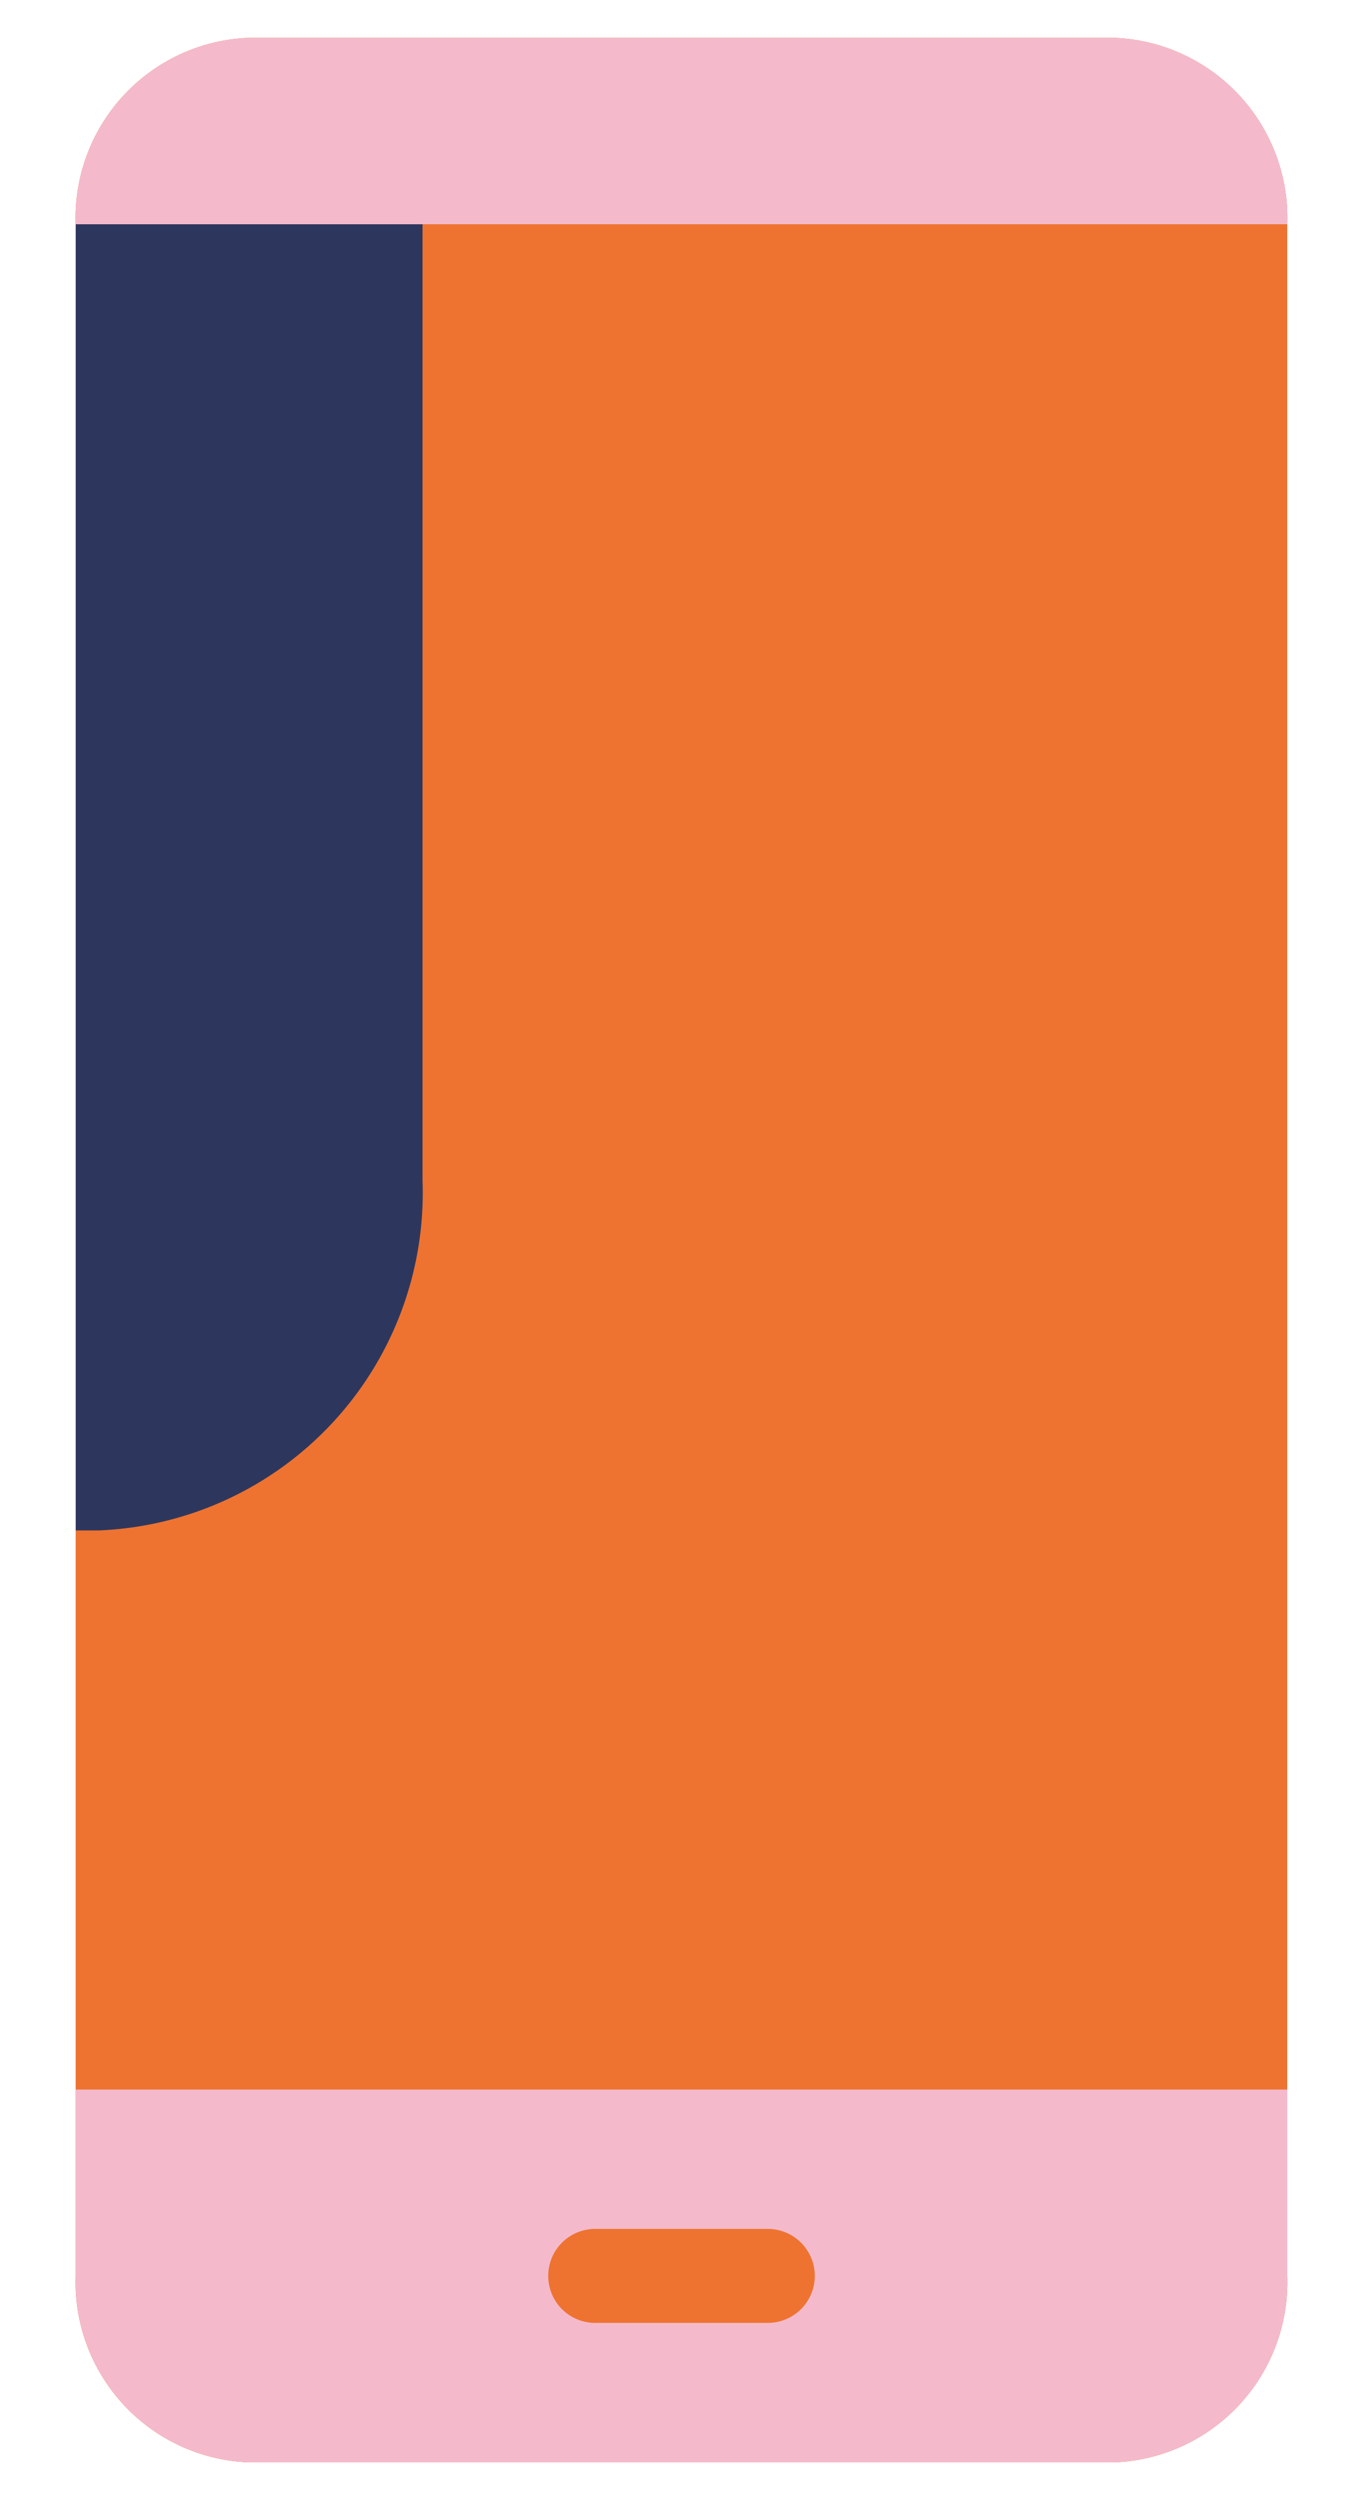 <svg width="12" height="22" viewBox="0 0 12 22" fill="none" xmlns="http://www.w3.org/2000/svg">
    <path d="M11.333 1.973v18.054a1.586 1.586 0 0 1-1.52 1.64H2.186a1.587 1.587 0 0 1-1.52-1.64V1.973a1.587 1.587 0 0 1 1.52-1.64h7.627a1.586 1.586 0 0 1 1.52 1.64Z" fill="#EE7330" />
    <path d="M3.72 1.973v8.414a2.973 2.973 0 0 1-2.853 3.08h-.2V1.973H3.72Z" fill="#2D375E" />
    <path d="M11.333 18.387v1.64a1.586 1.586 0 0 1-1.52 1.64H2.186a1.587 1.587 0 0 1-1.52-1.64v-1.64h10.667ZM11.333 1.973H.666a1.587 1.587 0 0 1 1.52-1.64h7.627a1.586 1.586 0 0 1 1.52 1.64Z" fill="#F4BACC" />
    <path d="M6.76 20.44H5.24a.413.413 0 1 1 0-.827h1.52a.413.413 0 0 1 0 .827Z" fill="#EE7330" />
</svg>
